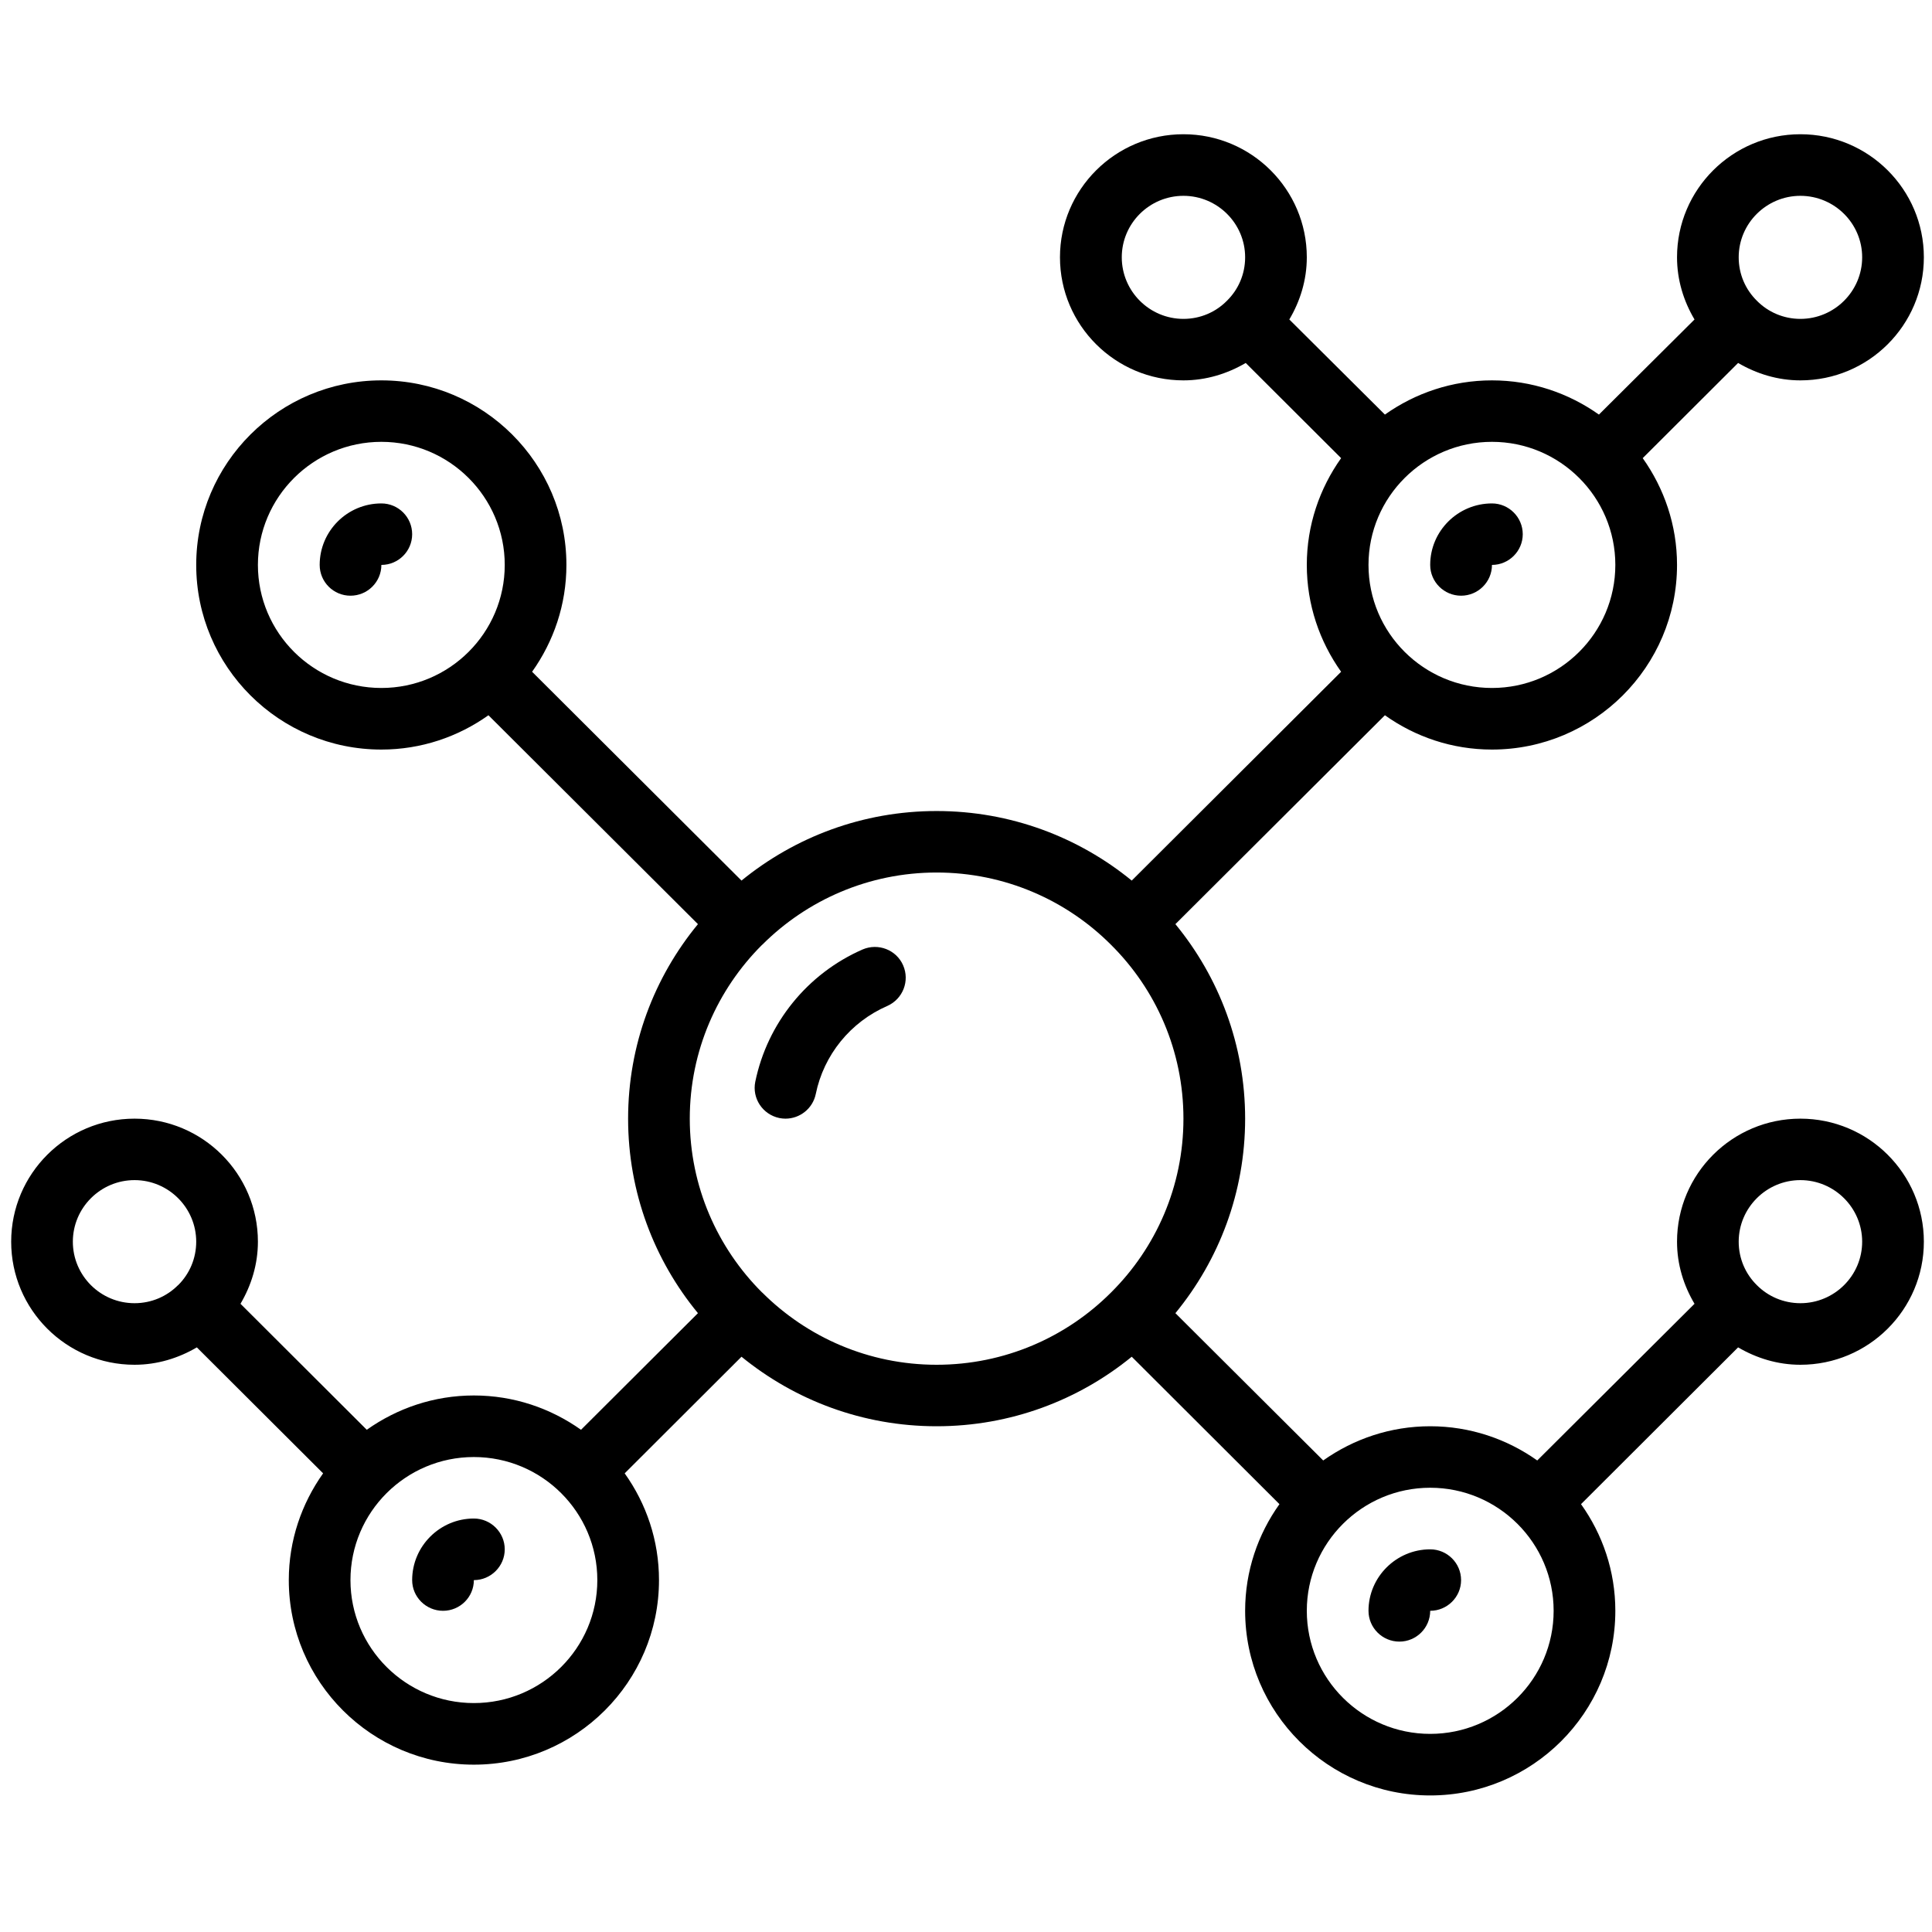 <svg xmlns="http://www.w3.org/2000/svg" xmlns:xlink="http://www.w3.org/1999/xlink" width="100" zoomAndPan="magnify" viewBox="0 0 75 75" height="100" preserveAspectRatio="xMidYMid meet" version="1.0"><defs><clipPath id="dbe0f89e5b"><path d="M 0.434 5.203 L 74.684 5.203 L 74.684 69.703 L 0.434 69.703 Z M 0.434 5.203 " clip-rule="nonzero"/></clipPath></defs><path fill="#000000" d="M 33.484 36.859 C 31.34 37.797 29.789 39.719 29.32 41.992 C 29.188 42.637 29.605 43.266 30.254 43.402 C 30.336 43.418 30.414 43.426 30.492 43.426 C 31.051 43.426 31.551 43.035 31.668 42.469 C 31.977 40.953 33.016 39.672 34.445 39.051 C 35.051 38.781 35.324 38.078 35.059 37.473 C 34.797 36.871 34.09 36.598 33.484 36.859 " fill-opacity="1" fill-rule="nonzero"/><path fill="#000000" d="M 14.805 19.543 C 13.484 19.543 12.41 20.613 12.41 21.93 C 12.41 22.59 12.945 23.125 13.605 23.125 C 14.266 23.125 14.805 22.59 14.805 21.93 C 15.465 21.93 16 21.395 16 20.738 C 16 20.078 15.465 19.543 14.805 19.543 " fill-opacity="1" fill-rule="nonzero"/><path fill="#000000" d="M 18.395 58.949 C 17.078 58.949 16 60.023 16 61.34 C 16 61.996 16.539 62.531 17.199 62.531 C 17.859 62.531 18.395 61.996 18.395 61.34 C 19.055 61.34 19.594 60.801 19.594 60.145 C 19.594 59.488 19.055 58.949 18.395 58.949 " fill-opacity="1" fill-rule="nonzero"/><path fill="#000000" d="M 55.52 60.145 C 54.203 60.145 53.125 61.219 53.125 62.531 C 53.125 63.191 53.664 63.727 54.324 63.727 C 54.984 63.727 55.52 63.191 55.52 62.531 C 56.18 62.531 56.719 61.996 56.719 61.34 C 56.719 60.68 56.18 60.145 55.52 60.145 " fill-opacity="1" fill-rule="nonzero"/><path fill="#000000" d="M 56.719 23.125 C 57.379 23.125 57.918 22.59 57.918 21.93 C 58.574 21.93 59.113 21.395 59.113 20.738 C 59.113 20.078 58.574 19.543 57.918 19.543 C 56.598 19.543 55.52 20.613 55.52 21.93 C 55.52 22.59 56.059 23.125 56.719 23.125 " fill-opacity="1" fill-rule="nonzero"/><g clip-path="url(#dbe0f89e5b)"><path fill="#000000" d="M 69.891 50.59 C 69.234 50.59 68.633 50.324 68.203 49.891 C 68.203 49.891 68.203 49.891 68.199 49.891 C 68.199 49.887 68.199 49.887 68.199 49.887 C 67.762 49.457 67.496 48.859 67.496 48.203 C 67.496 46.887 68.574 45.812 69.891 45.812 C 71.211 45.812 72.289 46.887 72.289 48.203 C 72.289 49.52 71.211 50.59 69.891 50.59 Z M 55.52 67.309 C 52.879 67.309 50.73 65.168 50.73 62.531 C 50.73 59.898 52.879 57.754 55.52 57.754 C 58.164 57.754 60.312 59.898 60.312 62.531 C 60.312 65.168 58.164 67.309 55.52 67.309 Z M 29.594 50.18 C 29.59 50.18 29.59 50.18 29.59 50.176 C 29.586 50.176 29.586 50.176 29.582 50.172 C 27.852 48.445 26.777 46.059 26.777 43.426 C 26.777 40.793 27.852 38.406 29.582 36.68 C 29.586 36.676 29.586 36.676 29.59 36.676 C 29.59 36.672 29.59 36.672 29.594 36.672 C 31.328 34.941 33.723 33.871 36.359 33.871 C 39 33.871 41.395 34.941 43.125 36.672 C 43.129 36.672 43.129 36.672 43.129 36.676 C 43.133 36.676 43.133 36.676 43.133 36.68 C 44.871 38.406 45.941 40.793 45.941 43.426 C 45.941 46.059 44.871 48.445 43.133 50.172 C 43.133 50.176 43.133 50.176 43.129 50.176 C 43.129 50.18 43.129 50.18 43.125 50.18 C 41.395 51.91 39 52.98 36.359 52.98 C 33.723 52.98 31.328 51.91 29.594 50.18 Z M 18.395 66.113 C 15.754 66.113 13.605 63.973 13.605 61.34 C 13.605 58.703 15.754 56.562 18.395 56.562 C 21.039 56.562 23.188 58.703 23.188 61.34 C 23.188 63.973 21.039 66.113 18.395 66.113 Z M 2.828 48.203 C 2.828 46.887 3.902 45.812 5.223 45.812 C 6.543 45.812 7.617 46.887 7.617 48.203 C 7.617 48.859 7.352 49.457 6.918 49.887 C 6.918 49.887 6.918 49.887 6.918 49.891 C 6.918 49.891 6.918 49.891 6.91 49.891 C 6.48 50.324 5.883 50.59 5.223 50.59 C 3.902 50.59 2.828 49.52 2.828 48.203 Z M 10.012 21.93 C 10.012 19.297 12.16 17.152 14.805 17.152 C 17.445 17.152 19.594 19.297 19.594 21.93 C 19.594 24.566 17.445 26.707 14.805 26.707 C 12.16 26.707 10.012 24.566 10.012 21.93 Z M 43.547 9.988 C 43.547 8.672 44.621 7.602 45.941 7.602 C 47.258 7.602 48.336 8.672 48.336 9.988 C 48.336 10.648 48.07 11.242 47.633 11.672 C 47.633 11.676 47.633 11.676 47.633 11.676 C 47.629 11.676 47.629 11.676 47.629 11.676 C 47.199 12.113 46.602 12.379 45.941 12.379 C 44.621 12.379 43.547 11.305 43.547 9.988 Z M 62.707 21.93 C 62.707 24.566 60.559 26.707 57.918 26.707 C 55.273 26.707 53.125 24.566 53.125 21.93 C 53.125 19.297 55.273 17.152 57.918 17.152 C 60.559 17.152 62.707 19.297 62.707 21.93 Z M 69.891 7.602 C 71.211 7.602 72.289 8.672 72.289 9.988 C 72.289 11.305 71.211 12.379 69.891 12.379 C 69.234 12.379 68.633 12.113 68.203 11.676 C 68.203 11.676 68.203 11.676 68.199 11.676 C 68.199 11.676 68.199 11.676 68.199 11.672 C 67.762 11.242 67.496 10.648 67.496 9.988 C 67.496 8.672 68.574 7.602 69.891 7.602 Z M 69.891 43.426 C 67.25 43.426 65.102 45.566 65.102 48.203 C 65.102 49.086 65.359 49.902 65.781 50.613 L 59.676 56.695 C 58.5 55.863 57.07 55.367 55.52 55.367 C 53.973 55.367 52.543 55.863 51.367 56.695 L 45.629 50.977 C 47.32 48.918 48.336 46.289 48.336 43.426 C 48.336 40.562 47.32 37.934 45.629 35.875 L 53.762 27.766 C 54.938 28.602 56.367 29.098 57.918 29.098 C 61.879 29.098 65.102 25.883 65.102 21.93 C 65.102 20.387 64.605 18.961 63.77 17.785 L 67.473 14.09 C 68.188 14.508 69.008 14.766 69.891 14.766 C 72.535 14.766 74.684 12.625 74.684 9.988 C 74.684 7.352 72.535 5.211 69.891 5.211 C 67.25 5.211 65.102 7.352 65.102 9.988 C 65.102 10.871 65.359 11.691 65.781 12.402 L 62.07 16.094 C 60.895 15.262 59.465 14.766 57.918 14.766 C 56.367 14.766 54.938 15.262 53.762 16.094 L 50.051 12.402 C 50.473 11.691 50.73 10.871 50.73 9.988 C 50.73 7.352 48.582 5.211 45.941 5.211 C 43.297 5.211 41.148 7.352 41.148 9.988 C 41.148 12.625 43.297 14.766 45.941 14.766 C 46.824 14.766 47.645 14.508 48.359 14.09 L 52.062 17.785 C 51.227 18.961 50.73 20.387 50.73 21.93 C 50.73 23.477 51.227 24.902 52.062 26.078 L 43.934 34.184 C 41.867 32.496 39.23 31.484 36.359 31.484 C 33.488 31.484 30.855 32.496 28.785 34.184 L 20.656 26.078 C 21.492 24.902 21.988 23.477 21.988 21.93 C 21.988 17.98 18.766 14.766 14.805 14.766 C 10.84 14.766 7.617 17.98 7.617 21.93 C 7.617 25.883 10.84 29.098 14.805 29.098 C 16.352 29.098 17.785 28.602 18.961 27.766 L 27.094 35.875 C 25.398 37.934 24.383 40.562 24.383 43.426 C 24.383 46.289 25.398 48.918 27.094 50.977 L 22.555 55.504 C 21.375 54.668 19.945 54.172 18.395 54.172 C 16.848 54.172 15.418 54.668 14.238 55.504 L 9.336 50.613 C 9.754 49.902 10.012 49.086 10.012 48.203 C 10.012 45.566 7.867 43.426 5.223 43.426 C 2.578 43.426 0.434 45.566 0.434 48.203 C 0.434 50.84 2.578 52.98 5.223 52.98 C 6.105 52.98 6.93 52.723 7.641 52.305 L 12.543 57.195 C 11.711 58.367 11.211 59.793 11.211 61.34 C 11.211 65.289 14.434 68.504 18.395 68.504 C 22.359 68.504 25.582 65.289 25.582 61.34 C 25.582 59.793 25.086 58.367 24.25 57.195 L 28.785 52.668 C 30.855 54.355 33.488 55.367 36.359 55.367 C 39.23 55.367 41.867 54.355 43.934 52.668 L 49.668 58.391 C 48.832 59.562 48.336 60.988 48.336 62.531 C 48.336 66.484 51.559 69.699 55.52 69.699 C 59.484 69.699 62.707 66.484 62.707 62.531 C 62.707 60.988 62.211 59.562 61.375 58.391 L 67.473 52.305 C 68.188 52.723 69.008 52.98 69.891 52.98 C 72.535 52.98 74.684 50.84 74.684 48.203 C 74.684 45.566 72.535 43.426 69.891 43.426 " fill-opacity="1" fill-rule="nonzero"/></g></svg>